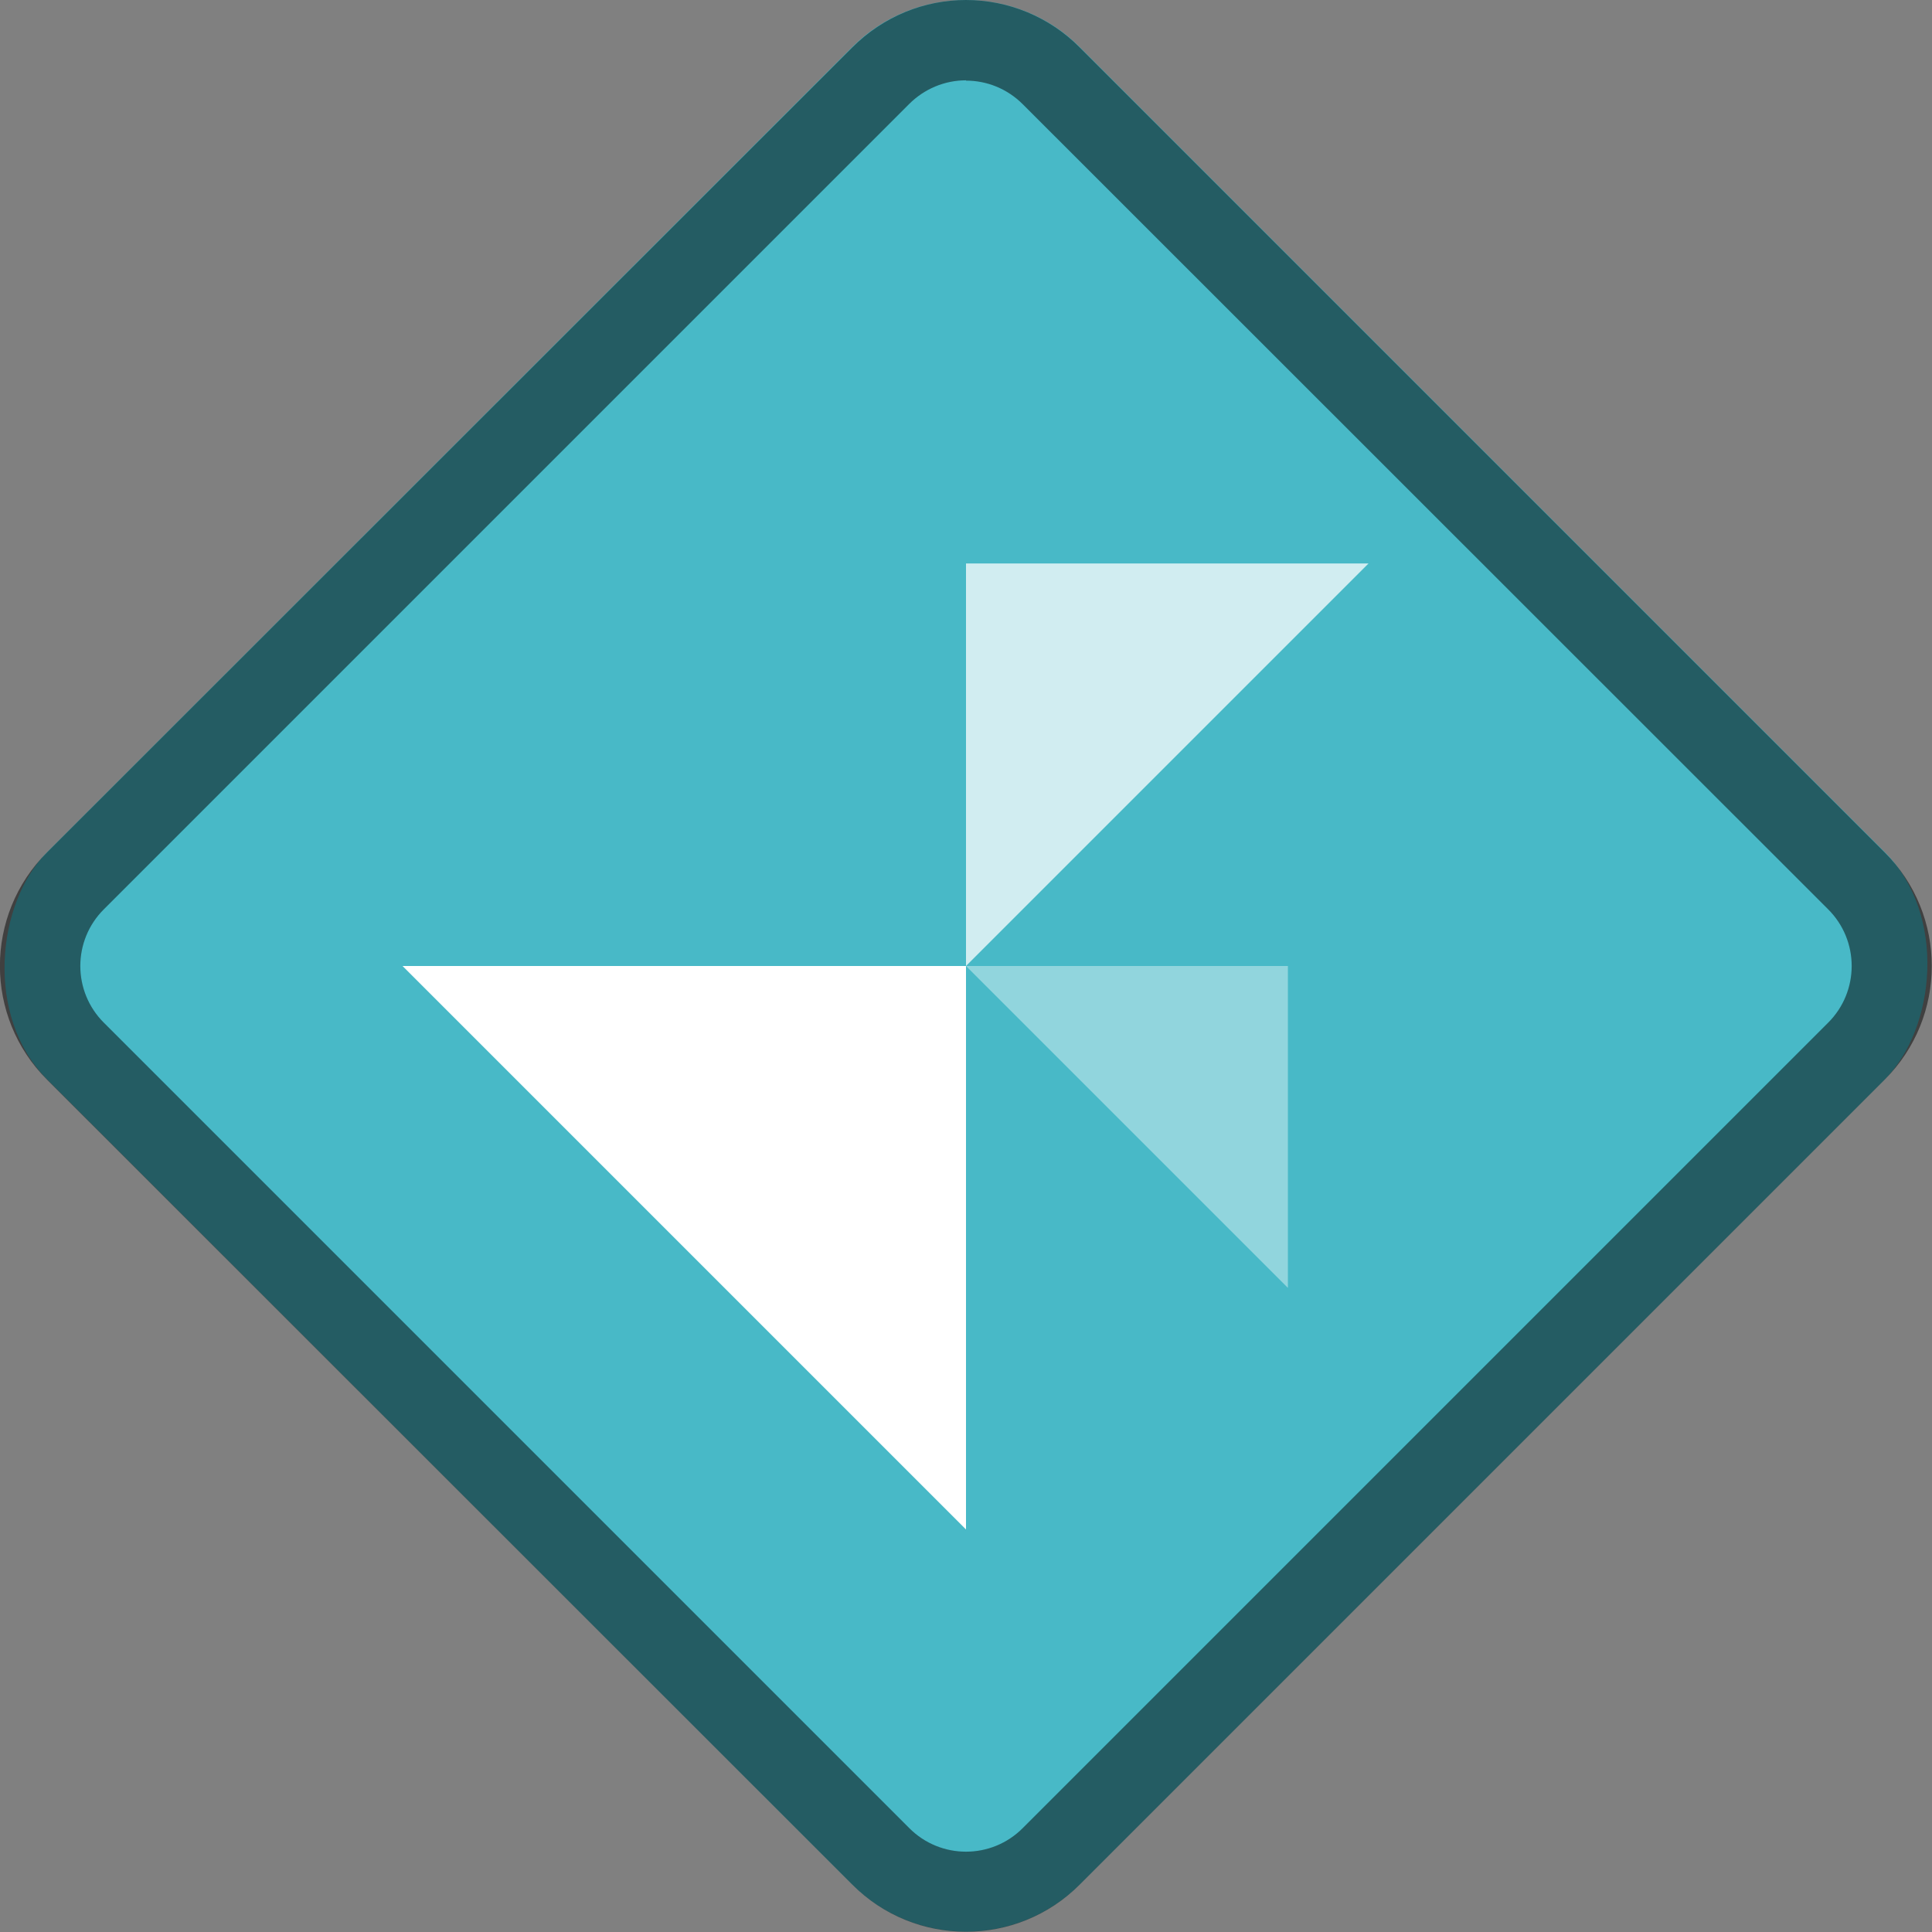 <?xml version="1.0" encoding="UTF-8" standalone="no"?>
<!-- Created with Inkscape (http://www.inkscape.org/) -->

<svg
   width="24"
   height="24"
   viewBox="0 0 6.35 6.35"
   version="1.1"
   id="svg5"
   inkscape:version="1.2 (dc2aedaf03, 2022-05-15)"
   sodipodi:docname="org.gnome.Adwaita1.Demo.svg"
   xmlns:inkscape="http://www.inkscape.org/namespaces/inkscape"
   xmlns:sodipodi="http://sodipodi.sourceforge.net/DTD/sodipodi-0.dtd"
   xmlns="http://www.w3.org/2000/svg"
   xmlns:svg="http://www.w3.org/2000/svg">
  <rect x="0" y="0" width="6.35" height="6.35" fill="#808080" stroke="none"/>
  <sodipodi:namedview
     id="namedview7"
     pagecolor="#ffffff"
     bordercolor="#666666"
     borderopacity="1.0"
     inkscape:pageshadow="2"
     inkscape:pageopacity="0.0"
     inkscape:pagecheckerboard="0"
     inkscape:document-units="px"
     showgrid="false"
     units="px"
     height="48px"
     inkscape:zoom="24.071094"
     inkscape:cx="12.670799"
     inkscape:cy="8.4333516"
     inkscape:window-width="1846"
     inkscape:window-height="1011"
     inkscape:window-x="0"
     inkscape:window-y="0"
     inkscape:window-maximized="1"
     inkscape:current-layer="svg5"
     showguides="true"
     inkscape:showpageshadow="2"
     inkscape:deskcolor="#d1d1d1" />
  <defs
     id="defs2" />
  <rect
     style="opacity:1;fill:#48b9c7;fill-opacity:1;stroke-width:0.529"
     id="rect6085"
     width="4.799"
     height="4.799"
     x="2.09"
     y="-2.4"
     ry="0.529"
     transform="rotate(45)" />
  <path
     d="M 3.175,0 C 3.04,0 2.905,0.052 2.801,0.156 L 0.155,2.801 c -0.207,0.206 -0.207,0.542 0,0.748 L 2.801,6.194 c 0.206,0.207 0.542,0.207 0.748,0 L 6.194,3.549 c 0.207,-0.206 0.207,-0.542 0,-0.748 L 3.549,0.156 C 3.45,0.056 3.315,-4.8996784e-6 3.175,0 Z m 0,0.265 c 0.068,0 0.135,0.026 0.187,0.078 L 6.008,2.988 c 0.104,0.103 0.104,0.271 0,0.374 L 3.362,6.008 c -0.103,0.104 -0.271,0.104 -0.374,0 L 0.342,3.362 c -0.104,-0.103 -0.104,-0.271 0,-0.374 L 2.988,0.342 c 0.05,-0.05 0.117,-0.078 0.187,-0.078 z"
     style="fill-opacity:1;stroke-width:0.265;fill:#000000;opacity:0.5"
     id="path5579" />
  <path
     d="M 1.323,3.175 H 3.175 V 5.027 Z"
     style="fill:#ffffff;stroke-width:0.741;stroke-linejoin:round"
     id="path34713" />
  <path
     d="m 3.175,3.175 1.058,-2e-7 v 1.058 z"
     style="opacity:0.4;fill:#ffffff;stroke-width:0.706;stroke-linejoin:round"
     id="path34685"
     sodipodi:nodetypes="cccc" />
  <path
     d="m 3.175,1.852 1.323,-3e-7 -1.323,1.323 z"
     style="opacity:0.75;fill:#ffffff;stroke-width:0.661;stroke-linejoin:round"
     id="path34741"
     sodipodi:nodetypes="cccc" />
</svg>
